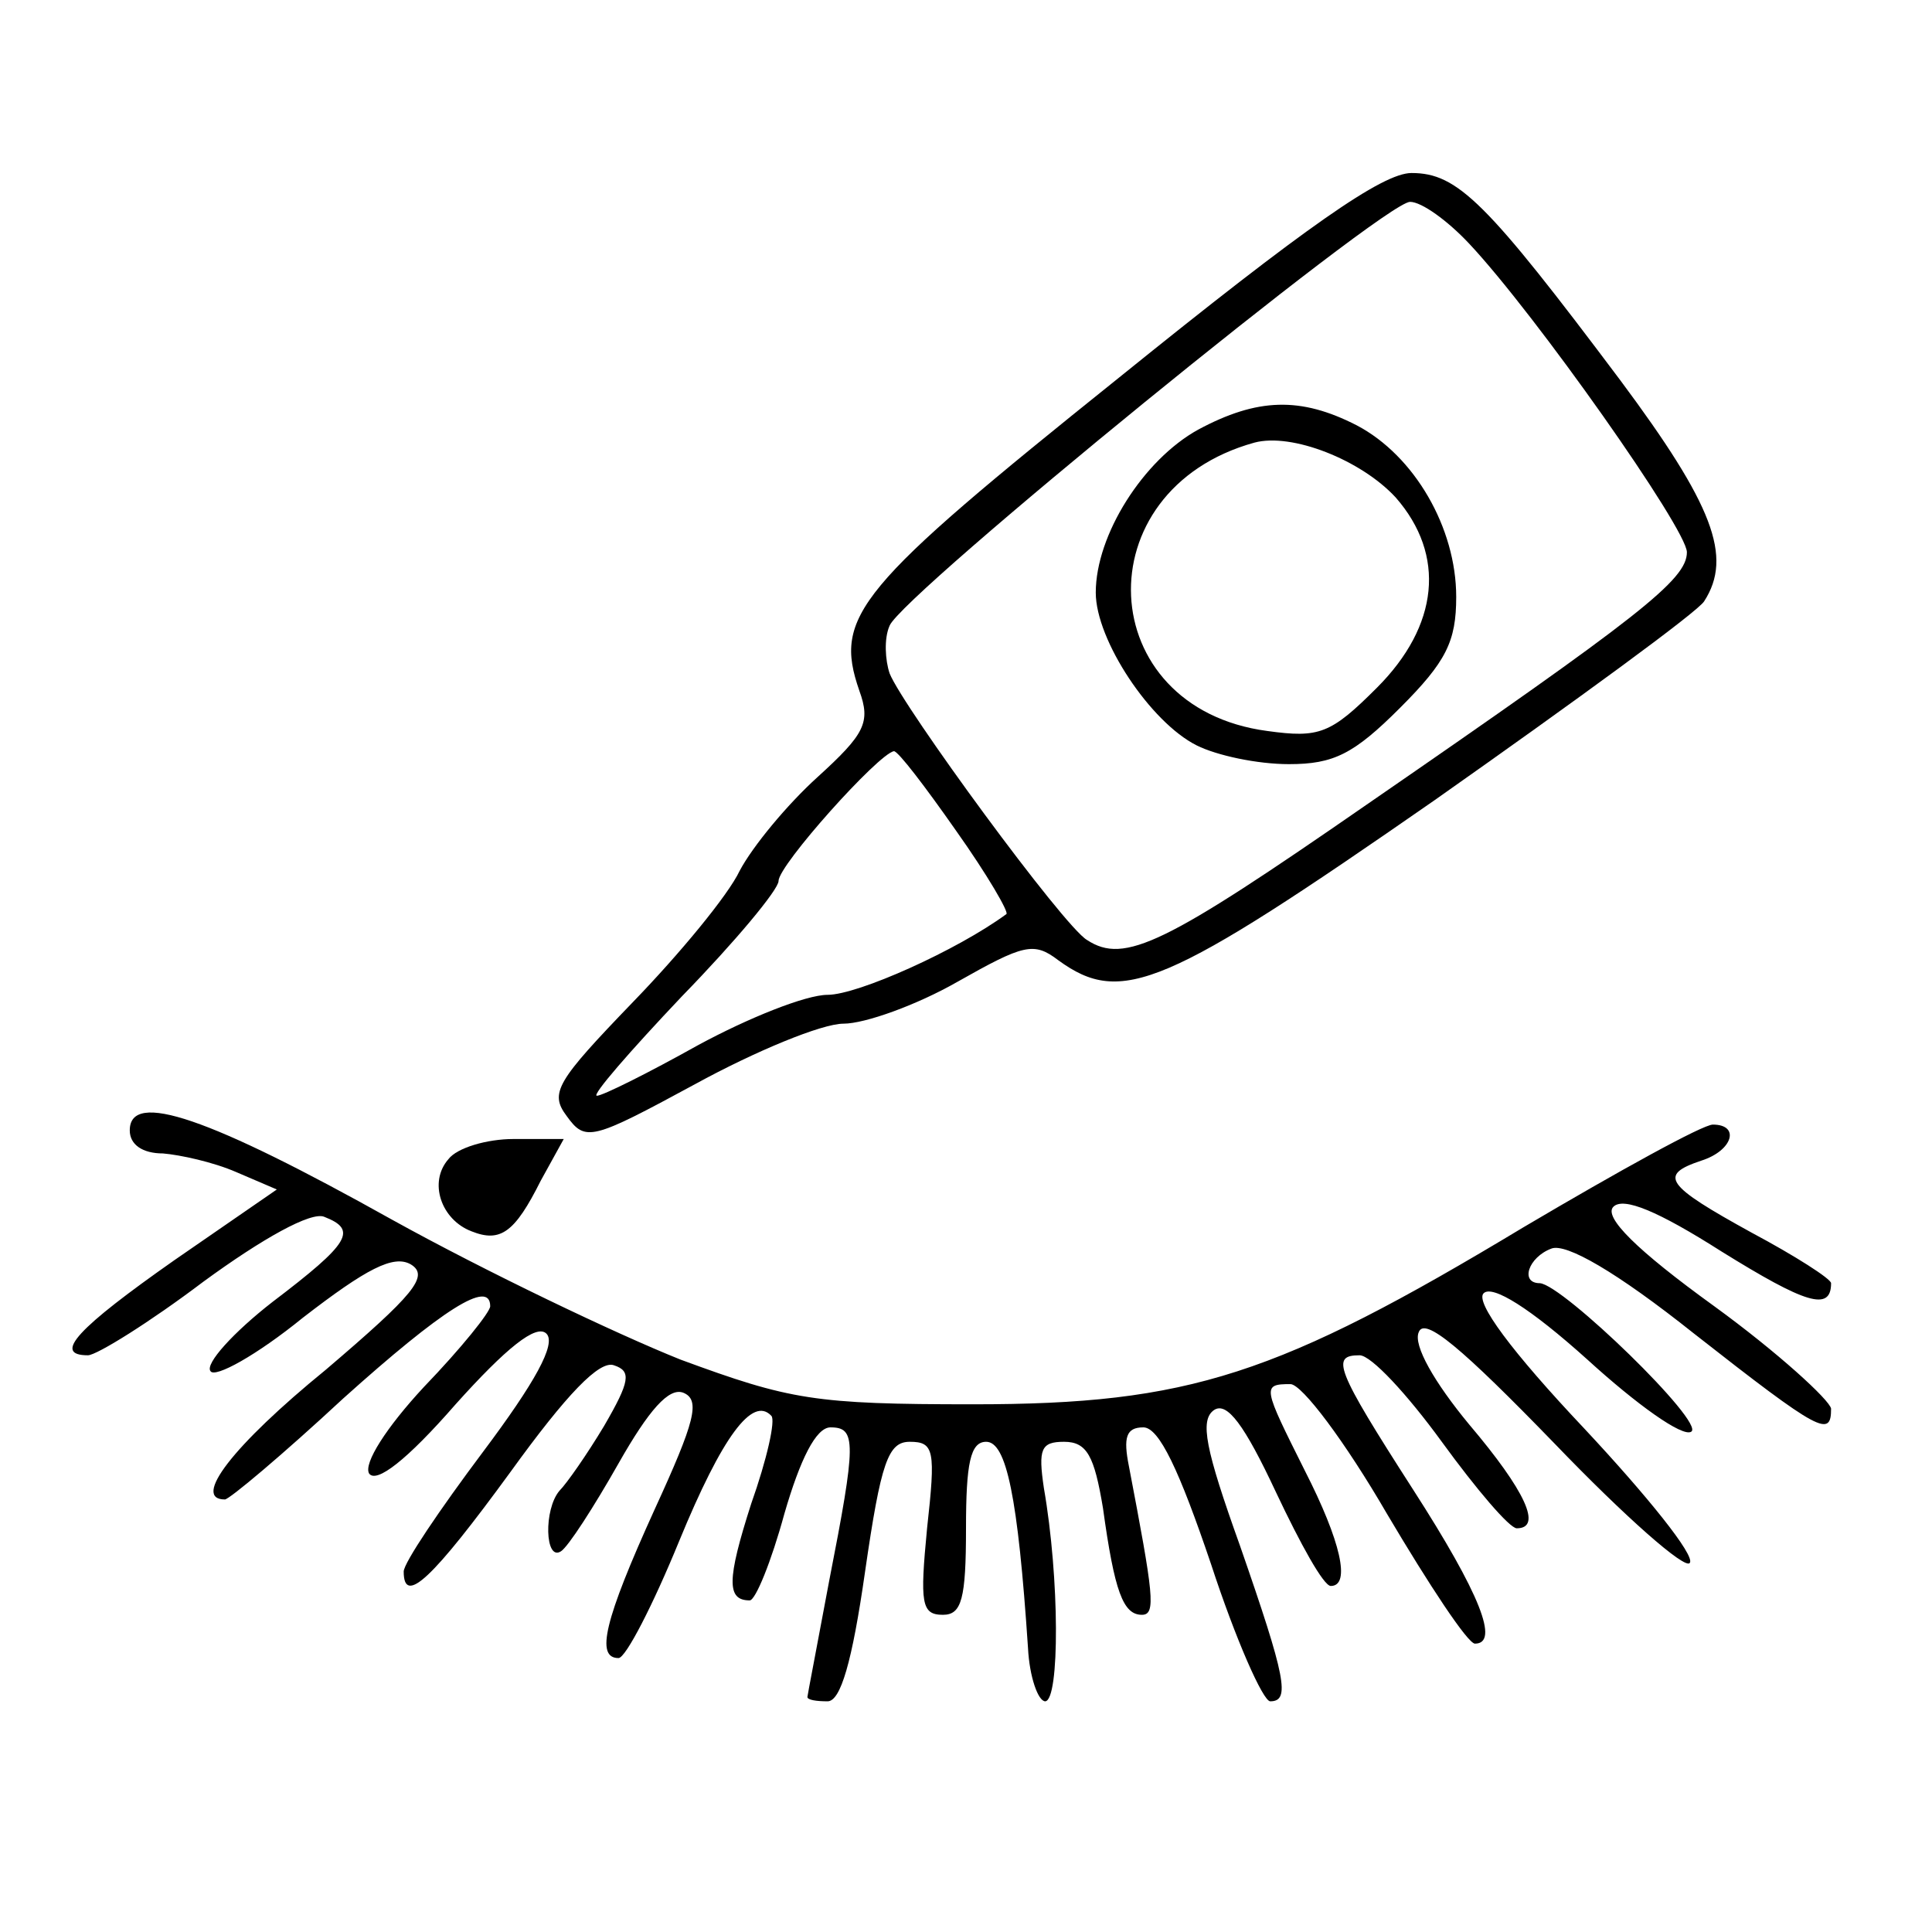 <?xml version="1.0" standalone="no"?>
<!DOCTYPE svg PUBLIC "-//W3C//DTD SVG 20010904//EN"
 "http://www.w3.org/TR/2001/REC-SVG-20010904/DTD/svg10.dtd">
<svg version="1.0" xmlns="http://www.w3.org/2000/svg"
 width="134pt" height="134pt" viewBox="0 0 134 134"
 preserveAspectRatio="xMidYMid meet">
<g transform="translate(0,134) scale(0.1,-0.1)"
fill="#000000" stroke="none">
<path d="M776 1078 c-182 -146 -198 -165 -180 -217 8 -22 4 -30 -29 -60 -21
-19 -45 -48 -54 -65 -8 -17 -42 -58 -74 -91 -53 -55 -58 -63 -46 -79 13 -18
17 -17 89 22 42 23 88 42 103 42 15 0 51 13 79 29 46 26 53 28 70 15 44 -32
74 -19 261 111 98 69 183 131 187 138 20 31 6 67 -58 153 -93 124 -113 144
-145 144 -20 0 -73 -37 -203 -142z m243 93 c46 -49 151 -198 151 -214 0 -19
-32 -44 -222 -175 -140 -97 -168 -111 -194 -94 -16 9 -128 162 -137 185 -3 9
-4 24 0 33 8 21 343 294 361 294 8 0 26 -13 41 -29z m-356 -407 c22 -31 37
-57 35 -58 -34 -25 -103 -56 -124 -56 -15 0 -55 -16 -90 -35 -34 -19 -66 -35
-70 -35 -4 0 23 31 59 69 37 38 67 74 67 80 0 11 69 88 80 90 3 0 22 -25 43
-55z"/>
<path d="M831 1042 c-38 -21 -71 -73 -71 -113 0 -33 38 -90 70 -106 14 -7 42
-13 64 -13 31 0 45 7 77 39 32 32 39 46 39 77 0 48 -29 98 -69 119 -39 20 -69
19 -110 -3z m137 -47 c35 -40 30 -89 -13 -132 -32 -32 -40 -35 -76 -30 -121
16 -128 167 -9 200 26 7 74 -12 98 -38z"/>
<path d="M90 556 c0 -10 9 -16 23 -16 12 -1 35 -6 51 -13 l28 -12 -71 -49
c-67 -47 -85 -66 -60 -66 6 0 43 23 80 51 41 30 75 49 84 45 23 -9 18 -18 -36
-59 -27 -21 -47 -43 -43 -48 3 -5 32 11 64 37 44 34 63 44 75 37 13 -8 2 -21
-59 -73 -65 -53 -93 -90 -70 -90 3 0 40 31 82 70 69 62 102 83 102 64 0 -4
-20 -29 -46 -56 -26 -28 -42 -53 -38 -60 5 -7 26 9 60 48 35 39 56 56 63 49 7
-7 -8 -34 -44 -82 -30 -40 -55 -77 -55 -83 0 -24 20 -5 74 69 39 54 62 78 72
74 12 -4 11 -11 -7 -42 -12 -20 -26 -40 -31 -45 -11 -13 -10 -49 1 -42 5 3 23
31 40 61 21 37 35 53 45 49 12 -5 8 -20 -20 -81 -35 -77 -41 -103 -25 -103 5
0 24 37 42 81 30 73 51 101 64 87 3 -3 -3 -30 -14 -61 -17 -53 -17 -67 -1 -67
4 0 15 27 24 60 11 38 22 60 32 60 18 0 18 -10 -1 -107 -8 -43 -15 -79 -15
-80 0 -2 6 -3 14 -3 9 0 17 27 26 90 11 76 16 90 31 90 17 0 18 -6 12 -60 -5
-52 -4 -60 11 -60 13 0 16 11 16 60 0 45 3 60 14 60 14 0 22 -38 29 -143 1
-20 7 -37 12 -37 10 1 10 85 -1 148 -4 27 -2 32 14 32 16 0 21 -10 27 -46 8
-58 14 -74 27 -74 10 0 8 14 -9 103 -4 20 -2 27 10 27 11 0 25 -30 47 -95 17
-52 36 -95 41 -95 14 0 11 16 -21 108 -24 67 -28 87 -18 94 9 6 21 -10 43 -57
17 -36 33 -65 38 -65 14 0 7 31 -18 80 -29 58 -30 60 -10 60 8 0 38 -40 67
-90 29 -49 56 -90 61 -90 17 0 4 34 -43 107 -54 84 -57 93 -37 93 8 0 33 -27
57 -60 24 -33 47 -60 52 -60 18 0 6 26 -33 72 -24 29 -39 55 -35 64 4 11 30
-11 94 -77 49 -51 91 -88 94 -83 4 5 -30 47 -73 93 -51 54 -76 88 -70 94 6 6
32 -10 72 -46 34 -31 66 -54 72 -50 10 6 -89 102 -105 103 -14 0 -8 18 8 24
10 4 45 -16 99 -59 88 -69 95 -72 95 -52 -1 6 -37 39 -81 71 -54 39 -77 62
-70 69 7 7 31 -3 75 -31 58 -36 76 -42 76 -22 0 3 -25 19 -55 35 -60 33 -65
40 -35 50 22 7 27 25 8 25 -7 0 -65 -32 -131 -71 -171 -103 -232 -123 -382
-123 -110 0 -127 3 -203 31 -45 18 -135 61 -200 97 -127 71 -182 90 -182 62z"/>
<path d="M311 536 c-14 -16 -5 -42 16 -50 20 -8 30 -1 48 35 l16 29 -35 0
c-18 0 -39 -6 -45 -14z"/>
</g>
</svg>
